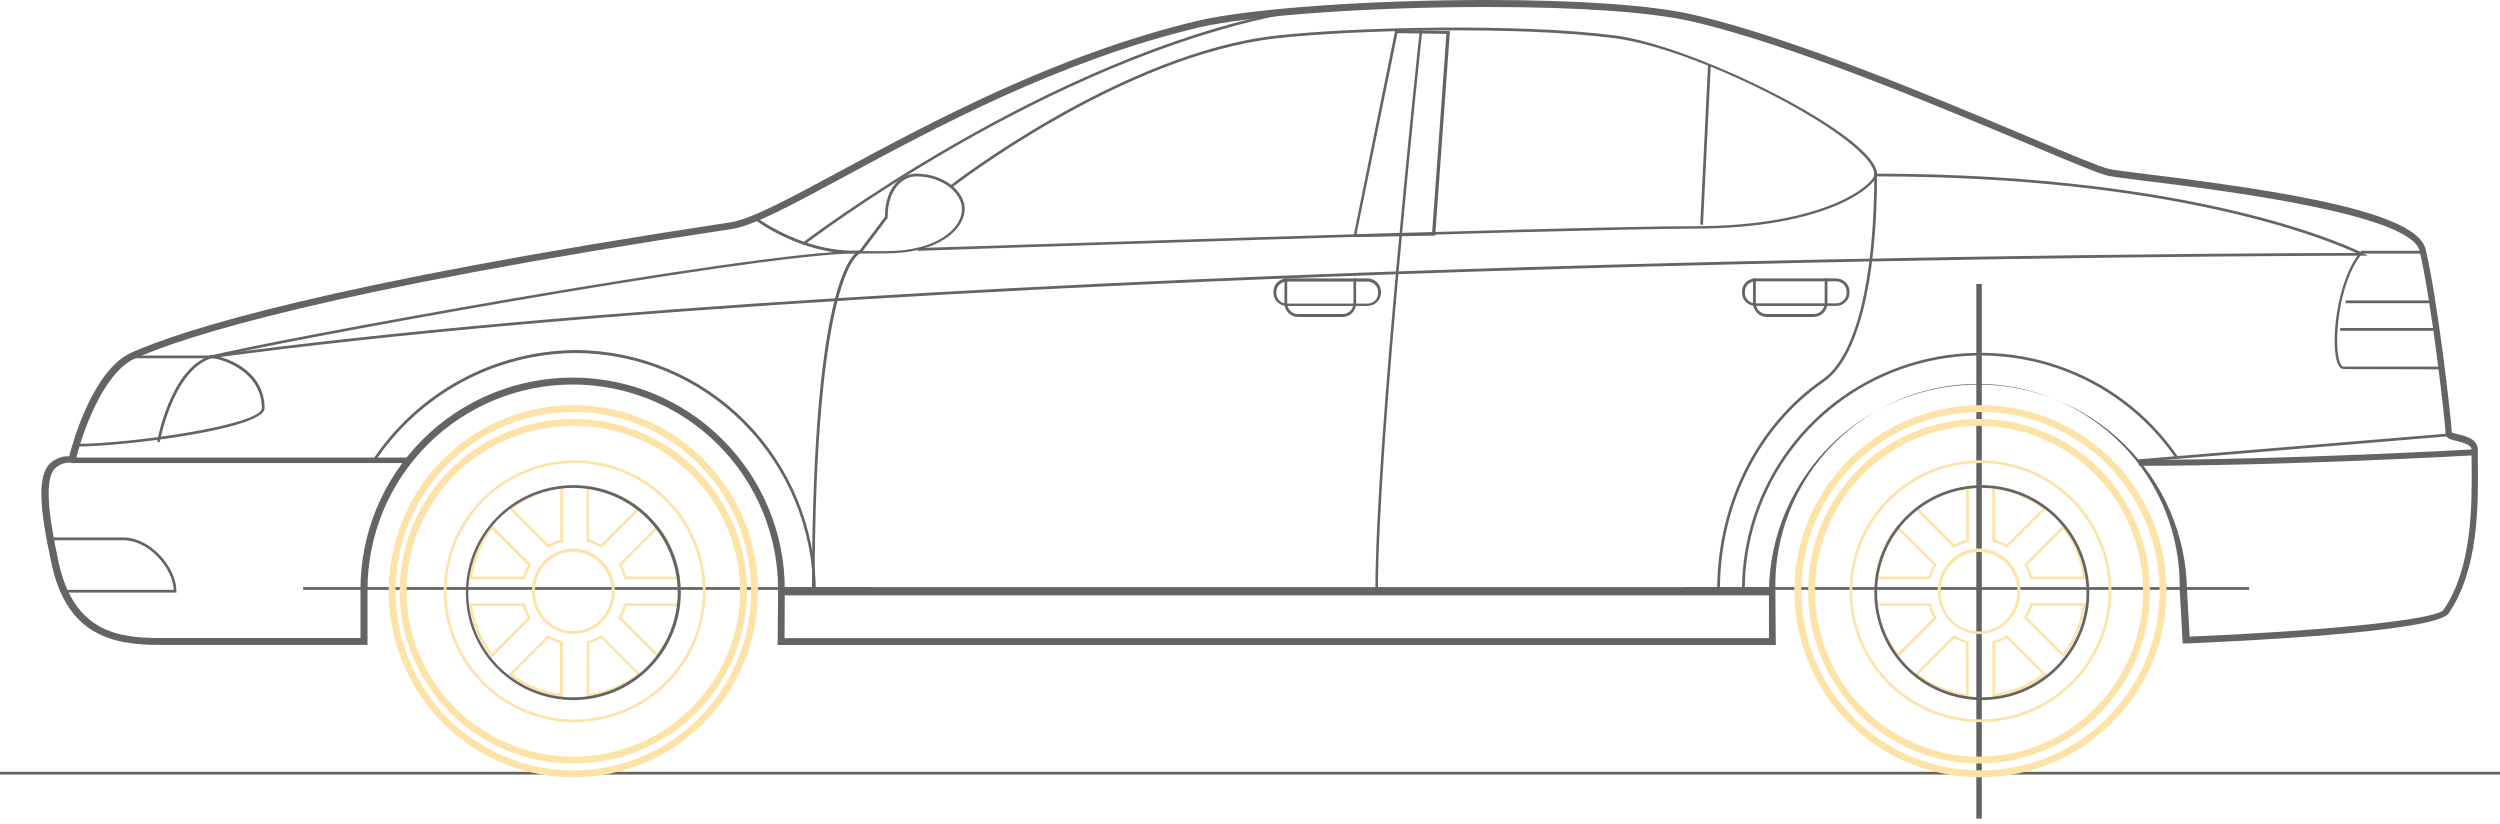 <svg width="907" height="299" viewBox="0 0 907 299" fill="none" xmlns="http://www.w3.org/2000/svg">
<path d="M907 280H0V281H907V280Z" fill="#646464"/>
<path d="M719 103H717V297H719V103Z" fill="#646464"/>
<path d="M816 213H611V214H816V213Z" fill="#646464"/>
<path d="M316 213H110V214H316V213Z" fill="#646464"/>
<path d="M718.5 282C705.15 282 692.099 278.041 680.999 270.624C669.899 263.207 661.247 252.665 656.138 240.331C651.029 227.997 649.693 214.425 652.297 201.331C654.902 188.238 661.33 176.21 670.77 166.77C680.21 157.33 692.238 150.902 705.331 148.297C718.425 145.693 731.997 147.029 744.331 152.138C756.665 157.247 767.207 165.899 774.624 176.999C782.041 188.099 786 201.15 786 214.5C786 232.402 778.888 249.571 766.23 262.23C753.571 274.888 736.402 282 718.5 282ZM718.5 149.5C705.644 149.5 693.077 153.312 682.388 160.454C671.699 167.597 663.368 177.748 658.448 189.626C653.528 201.503 652.241 214.572 654.749 227.181C657.257 239.79 663.448 251.372 672.538 260.462C681.629 269.552 693.21 275.743 705.819 278.251C718.428 280.759 731.497 279.472 743.374 274.552C755.252 269.632 765.403 261.301 772.546 250.612C779.688 239.923 783.5 227.356 783.5 214.5C783.507 205.96 781.83 197.502 778.567 189.61C775.303 181.718 770.516 174.547 764.48 168.506C758.443 162.465 751.275 157.672 743.386 154.403C735.497 151.133 727.04 149.45 718.5 149.45V149.5Z" fill="#FDE3A7"/>
<path d="M718.5 262C709.105 262 699.922 259.214 692.11 253.995C684.299 248.775 678.211 241.357 674.616 232.677C671.021 223.998 670.08 214.447 671.913 205.233C673.746 196.019 678.269 187.555 684.912 180.912C691.555 174.269 700.019 169.745 709.233 167.913C718.447 166.08 727.998 167.021 736.677 170.616C745.357 174.211 752.775 180.299 757.995 188.11C763.214 195.922 766 205.105 766 214.5C765.987 227.094 760.978 239.168 752.073 248.073C743.168 256.978 731.094 261.987 718.5 262ZM718.5 167.991C709.301 167.991 700.309 170.719 692.661 175.829C685.013 180.94 679.052 188.203 675.531 196.702C672.011 205.2 671.09 214.552 672.885 223.573C674.679 232.595 679.109 240.882 685.613 247.387C692.118 253.891 700.405 258.321 709.427 260.115C718.448 261.91 727.8 260.989 736.298 257.469C744.797 253.948 752.06 247.987 757.171 240.339C762.281 232.691 765.009 223.699 765.009 214.5C764.996 202.169 760.091 190.347 751.372 181.628C742.653 172.909 730.831 168.004 718.5 167.991ZM714.213 252.832H713.643C706.834 251.981 700.38 249.31 694.961 245.101L694.515 244.754L708.861 230.408L709.183 230.606C710.647 231.447 712.212 232.097 713.842 232.539H714.213V252.832ZM696.026 244.581C701.064 248.373 706.98 250.828 713.222 251.717V233.307C711.753 232.901 710.339 232.318 709.01 231.572L696.026 244.581ZM722.836 252.832V232.563H723.208C724.837 232.122 726.403 231.472 727.866 230.631L728.188 230.432L742.535 244.779L742.089 245.126C736.658 249.332 730.197 252.001 723.381 252.857L722.836 252.832ZM723.827 233.307V251.717C730.067 250.819 735.981 248.365 741.023 244.581L728.015 231.572C726.693 232.297 725.286 232.854 723.827 233.232V233.307ZM688.419 238.584L688.072 238.139C683.867 232.717 681.196 226.264 680.341 219.456V218.886H700.61V219.257C701.03 220.894 701.681 222.462 702.543 223.916L702.741 224.238L688.419 238.584ZM681.333 219.803C682.231 226.043 684.685 231.956 688.469 236.999L701.477 224.015C700.734 222.682 700.143 221.269 699.718 219.803H681.333ZM748.581 238.51L734.234 224.164L734.432 223.841C735.274 222.378 735.923 220.812 736.365 219.183V218.811H756.634V219.381C755.766 226.143 753.124 232.555 748.977 237.965L748.581 238.51ZM735.473 224.015L748.482 236.999C752.27 231.958 754.724 226.044 755.618 219.803H737.208C736.817 221.269 736.252 222.684 735.523 224.015H735.473ZM700.486 210.189H680.218V209.619C681.069 202.81 683.74 196.356 687.948 190.936L688.295 190.49L702.642 204.836L702.444 205.159C701.582 206.612 700.931 208.18 700.511 209.817L700.486 210.189ZM681.333 209.197H699.718C700.143 207.731 700.734 206.318 701.477 204.985L688.469 192.001C684.685 197.044 682.231 202.957 681.333 209.197ZM756.733 210.189H736.464V209.817C736.023 208.188 735.373 206.622 734.532 205.159L734.333 204.836L748.68 190.49L749.027 190.936C753.226 196.361 755.896 202.812 756.758 209.619L756.733 210.189ZM737.208 209.197H755.667C754.774 202.956 752.319 197.042 748.531 192.001L735.523 204.985C736.269 206.314 736.851 207.729 737.257 209.197H737.208ZM728.139 198.741L727.817 198.543C726.358 197.691 724.791 197.041 723.158 196.61H722.787V176.341H723.332C730.15 177.187 736.613 179.858 742.039 184.072L742.485 184.419L728.139 198.741ZM723.827 195.842C725.287 196.263 726.693 196.853 728.015 197.601L741.023 184.593C735.981 180.809 730.067 178.354 723.827 177.456V195.842ZM708.96 198.84L694.614 184.494L695.06 184.147C700.48 179.938 706.933 177.267 713.743 176.416H714.312V196.684H713.941C712.308 197.115 710.741 197.766 709.282 198.617L708.96 198.84ZM696.125 184.593L709.109 197.601C710.442 196.857 711.855 196.267 713.321 195.842V177.456C707.053 178.3 701.102 180.721 696.026 184.494L696.125 184.593Z" fill="#FDE3A7"/>
<path d="M719 254C711.287 254 703.746 251.713 697.333 247.427C690.919 243.142 685.921 237.051 682.969 229.925C680.017 222.798 679.245 214.957 680.749 207.392C682.254 199.826 685.969 192.877 691.423 187.423C696.877 181.969 703.826 178.254 711.392 176.749C718.957 175.245 726.798 176.017 733.925 178.969C741.051 181.921 747.142 186.919 751.427 193.333C755.713 199.746 758 207.287 758 215C757.993 225.341 753.882 235.257 746.57 242.57C739.257 249.882 729.341 253.993 719 254ZM719 177.001C711.484 177.001 704.138 179.229 697.889 183.405C691.64 187.58 686.769 193.515 683.893 200.458C681.017 207.402 680.265 215.042 681.731 222.413C683.197 229.784 686.816 236.555 692.13 241.87C697.445 247.184 704.216 250.803 711.587 252.269C718.958 253.735 726.598 252.983 733.542 250.107C740.485 247.231 746.42 242.36 750.595 236.111C754.771 229.862 756.999 222.516 756.999 215C756.993 204.924 752.987 195.263 745.862 188.138C738.737 181.013 729.076 177.007 719 177.001Z" fill="#646464"/>
<path d="M718 230C715.033 230 712.133 229.091 709.666 227.388C707.2 225.685 705.277 223.264 704.142 220.432C703.006 217.599 702.709 214.483 703.288 211.476C703.867 208.469 705.296 205.708 707.393 203.54C709.491 201.372 712.164 199.896 715.074 199.298C717.983 198.7 720.999 199.007 723.74 200.18C726.481 201.353 728.824 203.34 730.472 205.889C732.12 208.438 733 211.434 733 214.5C733 218.611 731.42 222.553 728.607 225.46C725.794 228.367 721.978 230 718 230ZM718 200.266C715.241 200.266 712.544 201.111 710.25 202.695C707.956 204.279 706.168 206.531 705.112 209.164C704.056 211.798 703.78 214.697 704.318 217.493C704.856 220.289 706.185 222.858 708.136 224.874C710.087 226.89 712.572 228.263 715.279 228.819C717.985 229.375 720.789 229.09 723.338 227.999C725.887 226.908 728.066 225.06 729.599 222.689C731.132 220.319 731.95 217.532 731.95 214.681C731.95 210.858 730.48 207.191 727.864 204.488C725.248 201.785 721.7 200.266 718 200.266Z" fill="#FDE3A7"/>
<path d="M718 277C705.738 277 693.751 273.334 683.555 266.467C673.359 259.599 665.412 249.838 660.72 238.418C656.027 226.997 654.799 214.431 657.191 202.307C659.584 190.183 665.489 179.047 674.159 170.306C682.83 161.565 693.878 155.613 705.904 153.201C717.931 150.789 730.397 152.027 741.726 156.758C753.055 161.488 762.738 169.499 769.551 179.777C776.364 190.055 780 202.139 780 214.5C779.98 231.07 773.442 246.956 761.819 258.672C750.196 270.389 734.437 276.98 718 277ZM718 154.493C706.227 154.493 694.718 158.012 684.929 164.606C675.139 171.2 667.51 180.572 663.004 191.536C658.499 202.501 657.32 214.567 659.617 226.207C661.914 237.847 667.583 248.539 675.908 256.931C684.233 265.323 694.84 271.039 706.387 273.354C717.934 275.669 729.903 274.481 740.78 269.939C751.657 265.397 760.954 257.706 767.495 247.838C774.036 237.97 777.527 226.368 777.527 214.5C777.514 198.589 771.238 183.334 760.077 172.083C748.917 160.833 733.783 154.506 718 154.493Z" fill="#FDE3A7"/>
<path d="M208 282C194.749 282 181.795 278.041 170.777 270.624C159.759 263.207 151.171 252.665 146.1 240.331C141.029 227.997 139.702 214.425 142.287 201.331C144.873 188.238 151.254 176.21 160.624 166.77C169.994 157.33 181.932 150.902 194.929 148.297C207.926 145.693 221.397 147.029 233.64 152.138C245.882 157.247 256.346 165.899 263.708 176.999C271.071 188.099 275 201.15 275 214.5C275 223.364 273.267 232.142 269.9 240.331C266.533 248.521 261.598 255.962 255.376 262.23C249.155 268.498 241.769 273.47 233.64 276.862C225.511 280.254 216.799 282 208 282ZM208 149.5C195.239 149.5 182.765 153.312 172.155 160.454C161.545 167.597 153.276 177.748 148.393 189.626C143.509 201.503 142.232 214.572 144.721 227.181C147.211 239.79 153.355 251.372 162.379 260.462C171.402 269.552 182.898 275.743 195.413 278.251C207.928 280.759 220.901 279.472 232.69 274.552C244.479 269.632 254.556 261.301 261.645 250.612C268.735 239.923 272.519 227.356 272.519 214.5C272.525 205.96 270.861 197.502 267.622 189.61C264.382 181.718 259.631 174.547 253.639 168.506C247.647 162.465 240.533 157.672 232.702 154.403C224.871 151.133 216.477 149.45 208 149.45V149.5Z" fill="#FDE3A7"/>
<path d="M208.475 262C199.082 261.995 189.9 259.205 182.092 253.983C174.284 248.76 168.2 241.34 164.609 232.66C161.017 223.98 160.08 214.43 161.916 205.218C163.751 196.006 168.277 187.544 174.921 180.904C181.565 174.263 190.029 169.742 199.242 167.911C208.456 166.08 218.005 167.022 226.683 170.618C235.361 174.214 242.778 180.302 247.997 188.113C253.215 195.924 256 205.106 256 214.5C255.987 227.098 250.975 239.176 242.064 248.082C233.154 256.988 221.073 261.993 208.475 262ZM208.475 167.991C199.278 167.996 190.288 170.728 182.643 175.841C174.998 180.955 169.041 188.22 165.524 196.719C162.008 205.218 161.09 214.568 162.888 223.589C164.685 232.609 169.117 240.894 175.622 247.395C182.127 253.897 190.415 258.324 199.436 260.117C208.457 261.91 217.807 260.987 226.304 257.466C234.801 253.945 242.063 247.984 247.172 240.336C252.282 232.689 255.009 223.698 255.009 214.5C254.996 202.165 250.088 190.339 241.363 181.619C232.639 172.899 220.81 167.998 208.475 167.991ZM212.787 252.832V232.563H213.158C214.789 232.126 216.355 231.476 217.817 230.631L218.164 230.432L232.386 244.606L231.94 244.953C226.52 249.161 220.067 251.832 213.257 252.683L212.787 252.832ZM213.778 233.307V251.717C220.07 250.843 226.037 248.388 231.123 244.581L218.114 231.572C216.746 232.311 215.289 232.869 213.778 233.232V233.307ZM204.164 252.832H203.619C196.81 251.981 190.356 249.31 184.936 245.101L184.49 244.754L198.812 230.408L199.159 230.606C200.618 231.456 202.185 232.106 203.817 232.539H204.164V252.832ZM185.977 244.581C191.019 248.365 196.933 250.819 203.173 251.717V233.307C201.71 232.905 200.303 232.323 198.985 231.572L185.977 244.581ZM178.394 238.584L178.047 238.138C173.84 232.715 171.162 226.264 170.292 219.456V218.886H190.511V219.257C190.933 220.889 191.575 222.456 192.419 223.916L192.617 224.238L178.394 238.584ZM171.357 219.877C172.251 226.118 174.706 232.033 178.494 237.073L191.477 224.089C190.742 222.755 190.16 221.342 189.743 219.877H171.357ZM238.581 238.584L224.259 224.238L224.432 223.916C225.294 222.462 225.945 220.894 226.365 219.257V218.886H246.758V219.456C245.836 226.211 243.133 232.599 238.928 237.965L238.581 238.584ZM225.498 224.089L238.482 237.073C242.27 232.033 244.724 226.118 245.618 219.877H227.232C226.81 221.317 226.229 222.704 225.498 224.015V224.089ZM190.511 210.189H170.218V209.619C171.101 202.786 173.806 196.316 178.047 190.886L178.394 190.44L192.741 204.836L192.543 205.159C191.699 206.618 191.057 208.185 190.635 209.817L190.511 210.189ZM171.357 209.197H189.743C190.16 207.732 190.742 206.319 191.477 204.985L178.494 192.001C174.706 197.042 172.251 202.956 171.357 209.197ZM246.758 210.189H226.464V209.817C226.044 208.18 225.393 206.612 224.532 205.159L224.358 204.836L238.68 190.49L239.027 190.936C243.234 196.359 245.912 202.81 246.782 209.619L246.758 210.189ZM227.232 209.197H245.618C244.729 202.955 242.274 197.039 238.482 192.001L225.498 204.985C226.234 206.319 226.816 207.732 227.232 209.197ZM218.164 198.741L217.817 198.543C216.362 197.683 214.794 197.032 213.158 196.61H212.787V176.341H213.357C220.166 177.193 226.62 179.863 232.039 184.072L232.485 184.419L218.164 198.741ZM213.778 195.842C215.247 196.258 216.661 196.849 217.99 197.601L230.999 184.593C225.914 180.786 219.946 178.33 213.654 177.456L213.778 195.842ZM198.911 198.84L184.589 184.493L185.035 184.147C190.455 179.938 196.909 177.267 203.718 176.416H204.263V196.684H203.891C202.265 197.111 200.705 197.761 199.258 198.617L198.911 198.84ZM186.076 184.593L199.084 197.601C200.407 196.853 201.812 196.263 203.272 195.842V177.456C197.006 178.309 191.057 180.73 185.977 184.493L186.076 184.593Z" fill="#FDE3A7"/>
<path d="M207.85 254C200.143 253.97 192.617 251.658 186.224 247.354C179.83 243.051 174.855 236.95 171.926 229.821C168.997 222.692 168.246 214.855 169.768 207.3C171.29 199.744 175.016 192.809 180.476 187.37C185.936 181.931 192.885 178.231 200.447 176.738C208.008 175.246 215.842 176.027 222.959 178.983C230.077 181.939 236.159 186.938 240.438 193.348C244.716 199.758 247 207.293 247 215C246.993 220.132 245.975 225.213 244.004 229.951C242.032 234.69 239.146 238.993 235.509 242.615C231.873 246.238 227.559 249.107 222.813 251.061C218.067 253.014 212.982 254.013 207.85 254ZM207.85 177C200.335 177.005 192.991 179.238 186.745 183.417C180.5 187.595 175.633 193.531 172.761 200.475C169.889 207.419 169.14 215.059 170.609 222.428C172.078 229.798 175.699 236.566 181.014 241.878C186.329 247.19 193.1 250.807 200.471 252.271C207.841 253.735 215.48 252.981 222.422 250.104C229.364 247.227 235.298 242.357 239.472 236.109C243.646 229.86 245.874 222.514 245.874 215C245.861 204.921 241.85 195.26 234.721 188.136C227.592 181.012 217.928 177.007 207.85 177Z" fill="#646464"/>
<path d="M208 230C205.033 230 202.133 229.091 199.666 227.388C197.2 225.685 195.277 223.264 194.142 220.432C193.007 217.599 192.709 214.483 193.288 211.476C193.867 208.469 195.296 205.708 197.393 203.54C199.491 201.372 202.164 199.896 205.074 199.298C207.983 198.7 210.999 199.007 213.74 200.18C216.481 201.353 218.824 203.34 220.472 205.889C222.12 208.438 223 211.434 223 214.5C223 218.611 221.42 222.553 218.607 225.46C215.794 228.367 211.978 230 208 230ZM208 200.137C205.241 200.137 202.544 200.982 200.25 202.566C197.956 204.15 196.168 206.401 195.112 209.035C194.056 211.669 193.78 214.568 194.318 217.364C194.856 220.16 196.185 222.729 198.136 224.745C200.087 226.761 202.572 228.133 205.279 228.69C207.985 229.246 210.789 228.96 213.338 227.869C215.887 226.778 218.066 224.931 219.599 222.56C221.132 220.19 221.95 217.403 221.95 214.552C221.917 210.751 220.433 207.118 217.82 204.442C215.208 201.767 211.678 200.266 208 200.266V200.137Z" fill="#FDE3A7"/>
<path d="M207.975 277C195.516 276.995 183.338 273.325 172.981 266.455C162.624 259.584 154.553 249.821 149.788 238.4C145.024 226.98 143.78 214.414 146.214 202.292C148.647 190.169 154.649 179.035 163.461 170.297C172.273 161.559 183.498 155.609 195.719 153.199C207.939 150.79 220.605 152.029 232.115 156.76C243.625 161.491 253.463 169.502 260.384 179.78C267.306 190.057 271 202.14 271 214.5C270.98 231.074 264.333 246.964 252.517 258.681C240.701 270.399 224.682 276.987 207.975 277ZM207.975 154.493C196.013 154.498 184.321 158.022 174.377 164.618C164.433 171.215 156.684 180.588 152.11 191.554C147.536 202.519 146.342 214.584 148.678 226.222C151.015 237.861 156.778 248.55 165.238 256.94C173.698 265.33 184.476 271.042 196.209 273.356C207.941 275.669 220.102 274.479 231.153 269.937C242.204 265.394 251.65 257.703 258.295 247.836C264.94 237.968 268.487 226.367 268.487 214.5C268.474 198.585 262.093 183.326 250.747 172.074C239.401 160.823 224.017 154.5 207.975 154.493Z" fill="#FDE3A7"/>
<path d="M644.266 234H282.125L282.3 213.876C282.3 194.15 274.453 175.232 260.485 161.284C246.517 147.336 227.573 139.5 207.819 139.5C188.066 139.5 169.121 147.336 155.153 161.284C141.186 175.232 133.338 194.15 133.338 213.876V233.975H57.712C40.798 233.975 24.358 230.418 18.753 204.722C14.169 183.802 13.771 173.379 17.632 168.678C18.574 167.642 19.73 166.823 21.02 166.277C22.311 165.732 23.704 165.473 25.105 165.519C26.475 160.171 33.848 134.077 47.698 127.908C65.907 119.774 118.393 102.834 265.137 80.645C272.436 79.55 286.734 71.839 304.818 62.088C337.974 44.203 383.409 19.8 434.076 7.637C452.958 3.134 496.226 0 539.246 0C572.6 0 599.03 1.866 613.976 5.249C650.17 13.507 703.95 36.144 736.034 49.676C750.557 55.795 762.04 60.621 765.204 61.317C767.047 61.715 772.104 62.337 779.104 63.208C829.596 69.426 876.751 77.013 879.989 90.322C884.224 107.734 889.255 151.116 889.504 156.912C890.196 157.159 890.903 157.358 891.622 157.509C894.561 158.206 898.97 159.25 898.97 163.23C898.97 164.723 898.97 166.29 898.97 167.932C899.095 183.305 899.319 206.488 888.383 222.533C883.675 229.473 808.173 232.831 793.103 233.453H791.882L790.786 213.876C790.966 204.144 789.202 194.473 785.596 185.43C781.991 176.386 776.617 168.151 769.788 161.205C762.959 154.259 754.813 148.742 745.825 144.975C736.836 141.209 727.187 139.269 717.439 139.269C707.692 139.269 698.042 141.209 689.054 144.975C680.065 148.742 671.919 154.259 665.09 161.205C658.261 168.151 652.887 176.386 649.282 185.43C645.677 194.473 643.912 204.144 644.092 213.876L644.266 234ZM284.641 231.512H641.775V213.901C642.135 194.053 650.284 175.14 664.467 161.231C678.65 147.322 697.735 139.529 717.613 139.529C737.492 139.529 756.577 147.322 770.76 161.231C784.943 175.14 793.091 194.053 793.452 213.901L794.398 230.965C837.243 229.199 883.775 225.219 886.565 221.189C897.052 205.792 896.828 183.056 896.703 168.006C896.703 166.34 896.703 164.773 896.703 163.28C896.703 161.414 894.212 160.793 891.273 159.972C889.131 159.474 887.262 159.027 887.262 157.335C887.262 154.35 882.156 108.903 877.797 90.968C874.509 77.486 805.159 68.929 779.029 65.72C771.954 64.849 766.848 64.203 764.88 63.78C761.517 63.058 750.507 58.432 735.287 52.014C703.228 38.532 649.547 15.945 613.577 7.736C598.93 4.378 572.575 2.537 539.395 2.537C496.55 2.537 453.531 5.647 434.774 10C384.431 21.99 339.169 46.392 306.139 64.203C287.107 74.476 273.357 81.889 265.635 83.058C119.19 105.172 66.954 122.012 48.919 130.097C36.937 135.445 29.24 159.076 27.496 166.937L27.272 167.907H26.276C25.078 167.738 23.858 167.855 22.715 168.249C21.572 168.642 20.538 169.301 19.699 170.171C16.536 174.101 17.034 184.573 21.294 204.1C26.799 229.299 43.04 231.463 57.837 231.463H130.773V213.851C130.773 193.466 138.882 173.915 153.317 159.5C167.752 145.085 187.33 136.987 207.744 136.987C228.159 136.987 247.737 145.085 262.172 159.5C276.607 173.915 284.716 193.466 284.716 213.851L284.641 231.512Z" fill="#646464"/>
<path d="M633 214H632C632.014 195.623 637.943 177.733 648.921 162.948C659.899 148.163 675.349 137.26 693.008 131.835C710.668 126.41 729.611 126.748 747.063 132.799C764.516 138.85 779.562 150.297 790 165.463L789.175 166.01C778.861 151.023 763.994 139.711 746.749 133.728C729.504 127.745 710.785 127.406 693.333 132.761C675.88 138.116 660.608 148.883 649.753 163.487C638.897 178.091 633.026 195.766 633 213.925V214Z" fill="#646464"/>
<path d="M296 215H295.027C295.001 191.947 285.887 169.846 269.686 153.549C253.485 137.253 231.522 128.093 208.617 128.079C194.197 128.217 180.029 131.9 167.346 138.807C154.663 145.715 143.85 155.637 135.848 167.712L135 167.16C143.089 154.933 154.025 144.883 166.856 137.884C179.687 130.884 194.023 127.148 208.617 127C231.795 127.02 254.017 136.299 270.402 152.8C286.786 169.3 295.993 191.672 296 215Z" fill="#646464"/>
<path d="M624.002 213H623C623.326 182.154 637.625 153.97 661.241 137.627C673.162 129.393 679.998 102.179 679.998 63H681C681 102.502 674.013 129.99 661.817 138.423C638.452 154.617 624.327 182.478 624.002 213Z" fill="#646464"/>
<path d="M28 162V161.018C47.436 161.018 94.993 154.118 94.993 148.103C94.993 134.721 80.341 129.982 76.615 129.982H48.921V129H76.615C80.718 129 96 133.763 96 148.103C95.975 155.739 44.692 162 28 162Z" fill="#646464"/>
<path d="M295.548 215H294.577C294.577 116.035 305.977 95.957 310.283 91.901C268.94 92.802 93.414 125.348 76.489 130.055C62.725 134.612 58.02 160.098 57.971 160.398L57 160.223C57.199 159.146 61.854 133.835 76.19 129.104C93.389 124.322 273.843 91 312 91V92.001C312 91.926 295.548 97.584 295.548 215Z" fill="#646464"/>
<path d="M64 215H23.372V214.003H63.037C62.642 205.973 53.973 195.997 44.785 195.997H19V195H44.785C54.664 195 64 205.923 64 214.402V215Z" fill="#646464"/>
<path d="M311 92L321.057 78.642C321.057 67.891 326.959 63 332.418 63C342.771 63 350 69.679 350 75.688C350 83.558 340.016 91.925 321.549 91.925L311 92ZM332.418 63.993C327.5 63.993 322.041 68.636 322.041 78.89V79.064L312.992 91.106H321.549C339.377 91.106 348.992 83.235 348.992 75.861C348.967 70.151 342.18 63.993 332.418 63.993Z" fill="#646464"/>
<path d="M888.946 157.219L775.865 166.639L775.948 167.632L889.029 158.212L888.946 157.219Z" fill="#646464"/>
<path d="M776 169V166.826C830.299 166.826 897.158 163.022 897.827 163L898 165.174C897.331 165.196 830.374 169 776 169Z" fill="#646464"/>
<path d="M644 213H284V216H644V213Z" fill="#646464"/>
<path d="M149 166H26V168H149V166Z" fill="#646464"/>
<path d="M333 91V89.994C335.343 89.994 567.668 82.069 614.511 82.069C662.951 82.069 680.003 66.622 680.003 63.327C680.003 50.748 617.677 18.043 585.966 13.892C551.064 9.338 491.007 10.822 463.26 13.892C407.367 20.08 346.088 67.478 345.515 67.956L344.892 67.176C345.515 66.698 406.968 19.124 463.16 12.885C490.932 9.816 551.139 8.332 586.091 12.885C615.509 16.734 681 49.565 681 63.201C681 67.226 663.549 82.95 614.511 82.95C567.668 83.075 335.343 90.924 333 91Z" fill="#646464"/>
<path d="M850.307 133.9C849.489 133.9 848.799 133.352 848.262 132.229C845.219 125.844 847.571 101.501 856.495 91.2L856.648 91H879.659V91.998H857.006C847.981 102.698 846.472 126.318 849.08 131.905C849.336 132.404 849.719 133.002 850.205 133.002H886V134L850.307 133.9Z" fill="#646464"/>
<path d="M883 109H851V110H883V109Z" fill="#646464"/>
<path d="M884 119H849V120H884V119Z" fill="#646464"/>
<path d="M76.124 130L76 129.007C341.93 93.249 818.438 91.785 854.842 91.785C844.085 86.822 788.534 63.993 679.97 63.993V63C801.357 63 856.759 91.537 857.232 91.835L859 92.753H857.133C852.153 92.827 351.317 93.001 76.124 130Z" fill="#646464"/>
<path d="M491 86L506.184 11L526 11.275V11.8L520.699 85.475L491 86ZM507.001 12.025L492.139 84.975L519.56 84.525L524.761 12.3L507.001 12.025Z" fill="#646464"/>
<path d="M499.937 214H499C499 160.27 514.923 12.418 515.087 11H516C515.86 12.593 499.937 160.419 499.937 214Z" fill="#646464"/>
<path d="M619.668 23.636L616.85 81.498L617.845 81.547L620.664 23.685L619.668 23.636Z" fill="#646464"/>
<path d="M666.07 111H636.93C635.623 111 634.369 110.503 633.444 109.618C632.519 108.734 632 107.534 632 106.283V105.717C632 104.466 632.519 103.266 633.444 102.382C634.369 101.497 635.623 101 636.93 101H666.07C667.377 101 668.631 101.497 669.556 102.382C670.481 103.266 671 104.466 671 105.717V106.283C671 107.534 670.481 108.734 669.556 109.618C668.631 110.503 667.377 111 666.07 111ZM636.93 102.061C636.42 102.061 635.915 102.158 635.444 102.345C634.972 102.533 634.545 102.808 634.185 103.154C633.825 103.5 633.541 103.912 633.348 104.363C633.155 104.815 633.057 105.299 633.06 105.788V106.354C633.06 107.336 633.468 108.278 634.194 108.972C634.92 109.667 635.904 110.057 636.93 110.057H666.07C667.096 110.057 668.081 109.667 668.806 108.972C669.532 108.278 669.94 107.336 669.94 106.354V105.788C669.943 105.299 669.845 104.815 669.652 104.363C669.459 103.912 669.175 103.5 668.815 103.154C668.455 102.808 668.028 102.533 667.556 102.345C667.085 102.158 666.58 102.061 666.07 102.061H636.93Z" fill="#646464"/>
<path d="M658.066 115H641.061C639.719 115 638.431 114.474 637.482 113.538C636.533 112.602 636 111.333 636 110.009V101H637.012V110.009C637.019 111.05 637.443 112.047 638.192 112.781C638.941 113.515 639.954 113.927 641.01 113.927H658.015C659.067 113.92 660.073 113.506 660.817 112.772C661.561 112.039 661.981 111.046 661.988 110.009V101H663V110.009C663 111.311 662.485 112.562 661.563 113.495C660.641 114.427 659.386 114.967 658.066 115Z" fill="#646464"/>
<path d="M496.07 111H466.93C465.623 111 464.369 110.503 463.444 109.618C462.519 108.734 462 107.534 462 106.283V105.717C462 104.466 462.519 103.266 463.444 102.382C464.369 101.497 465.623 101 466.93 101H496.07C497.377 101 498.631 101.497 499.556 102.382C500.481 103.266 501 104.466 501 105.717V106.283C501 107.534 500.481 108.734 499.556 109.618C498.631 110.503 497.377 111 496.07 111ZM466.93 102.156C465.902 102.162 464.917 102.557 464.192 103.255C463.467 103.954 463.06 104.898 463.06 105.882V106.448C463.06 107.43 463.468 108.372 464.194 109.066C464.92 109.761 465.904 110.151 466.93 110.151H496.07C496.58 110.154 497.086 110.061 497.558 109.876C498.031 109.691 498.46 109.419 498.822 109.075C499.184 108.731 499.472 108.321 499.668 107.871C499.864 107.42 499.965 106.936 499.965 106.448V105.882C499.965 104.894 499.554 103.946 498.824 103.247C498.093 102.548 497.103 102.156 496.07 102.156H466.93Z" fill="#646464"/>
<path d="M487.248 115H470.873C469.581 115 468.341 114.474 467.427 113.538C466.513 112.602 466 111.333 466 110.009V101H466.999V110.009C466.999 111.048 467.402 112.045 468.12 112.779C468.837 113.514 469.81 113.927 470.825 113.927H487.2C488.214 113.927 489.187 113.514 489.905 112.779C490.622 112.045 491.025 111.048 491.025 110.009V101H492V110.009C492 111.311 491.504 112.562 490.616 113.495C489.728 114.427 488.52 114.967 487.248 115Z" fill="#646464"/>
<path d="M309.623 92C290.165 92 274.149 80.004 274 79.759L274.594 79C274.767 79.122 291.923 91.927 312 90.874V91.853L309.623 92Z" fill="#646464"/>
<path d="M291.595 89L291 88.197C291.868 87.52 379.508 20.684 466.802 4L467 5.004C379.905 21.537 292.463 88.247 291.595 89Z" fill="#646464"/>
</svg>
